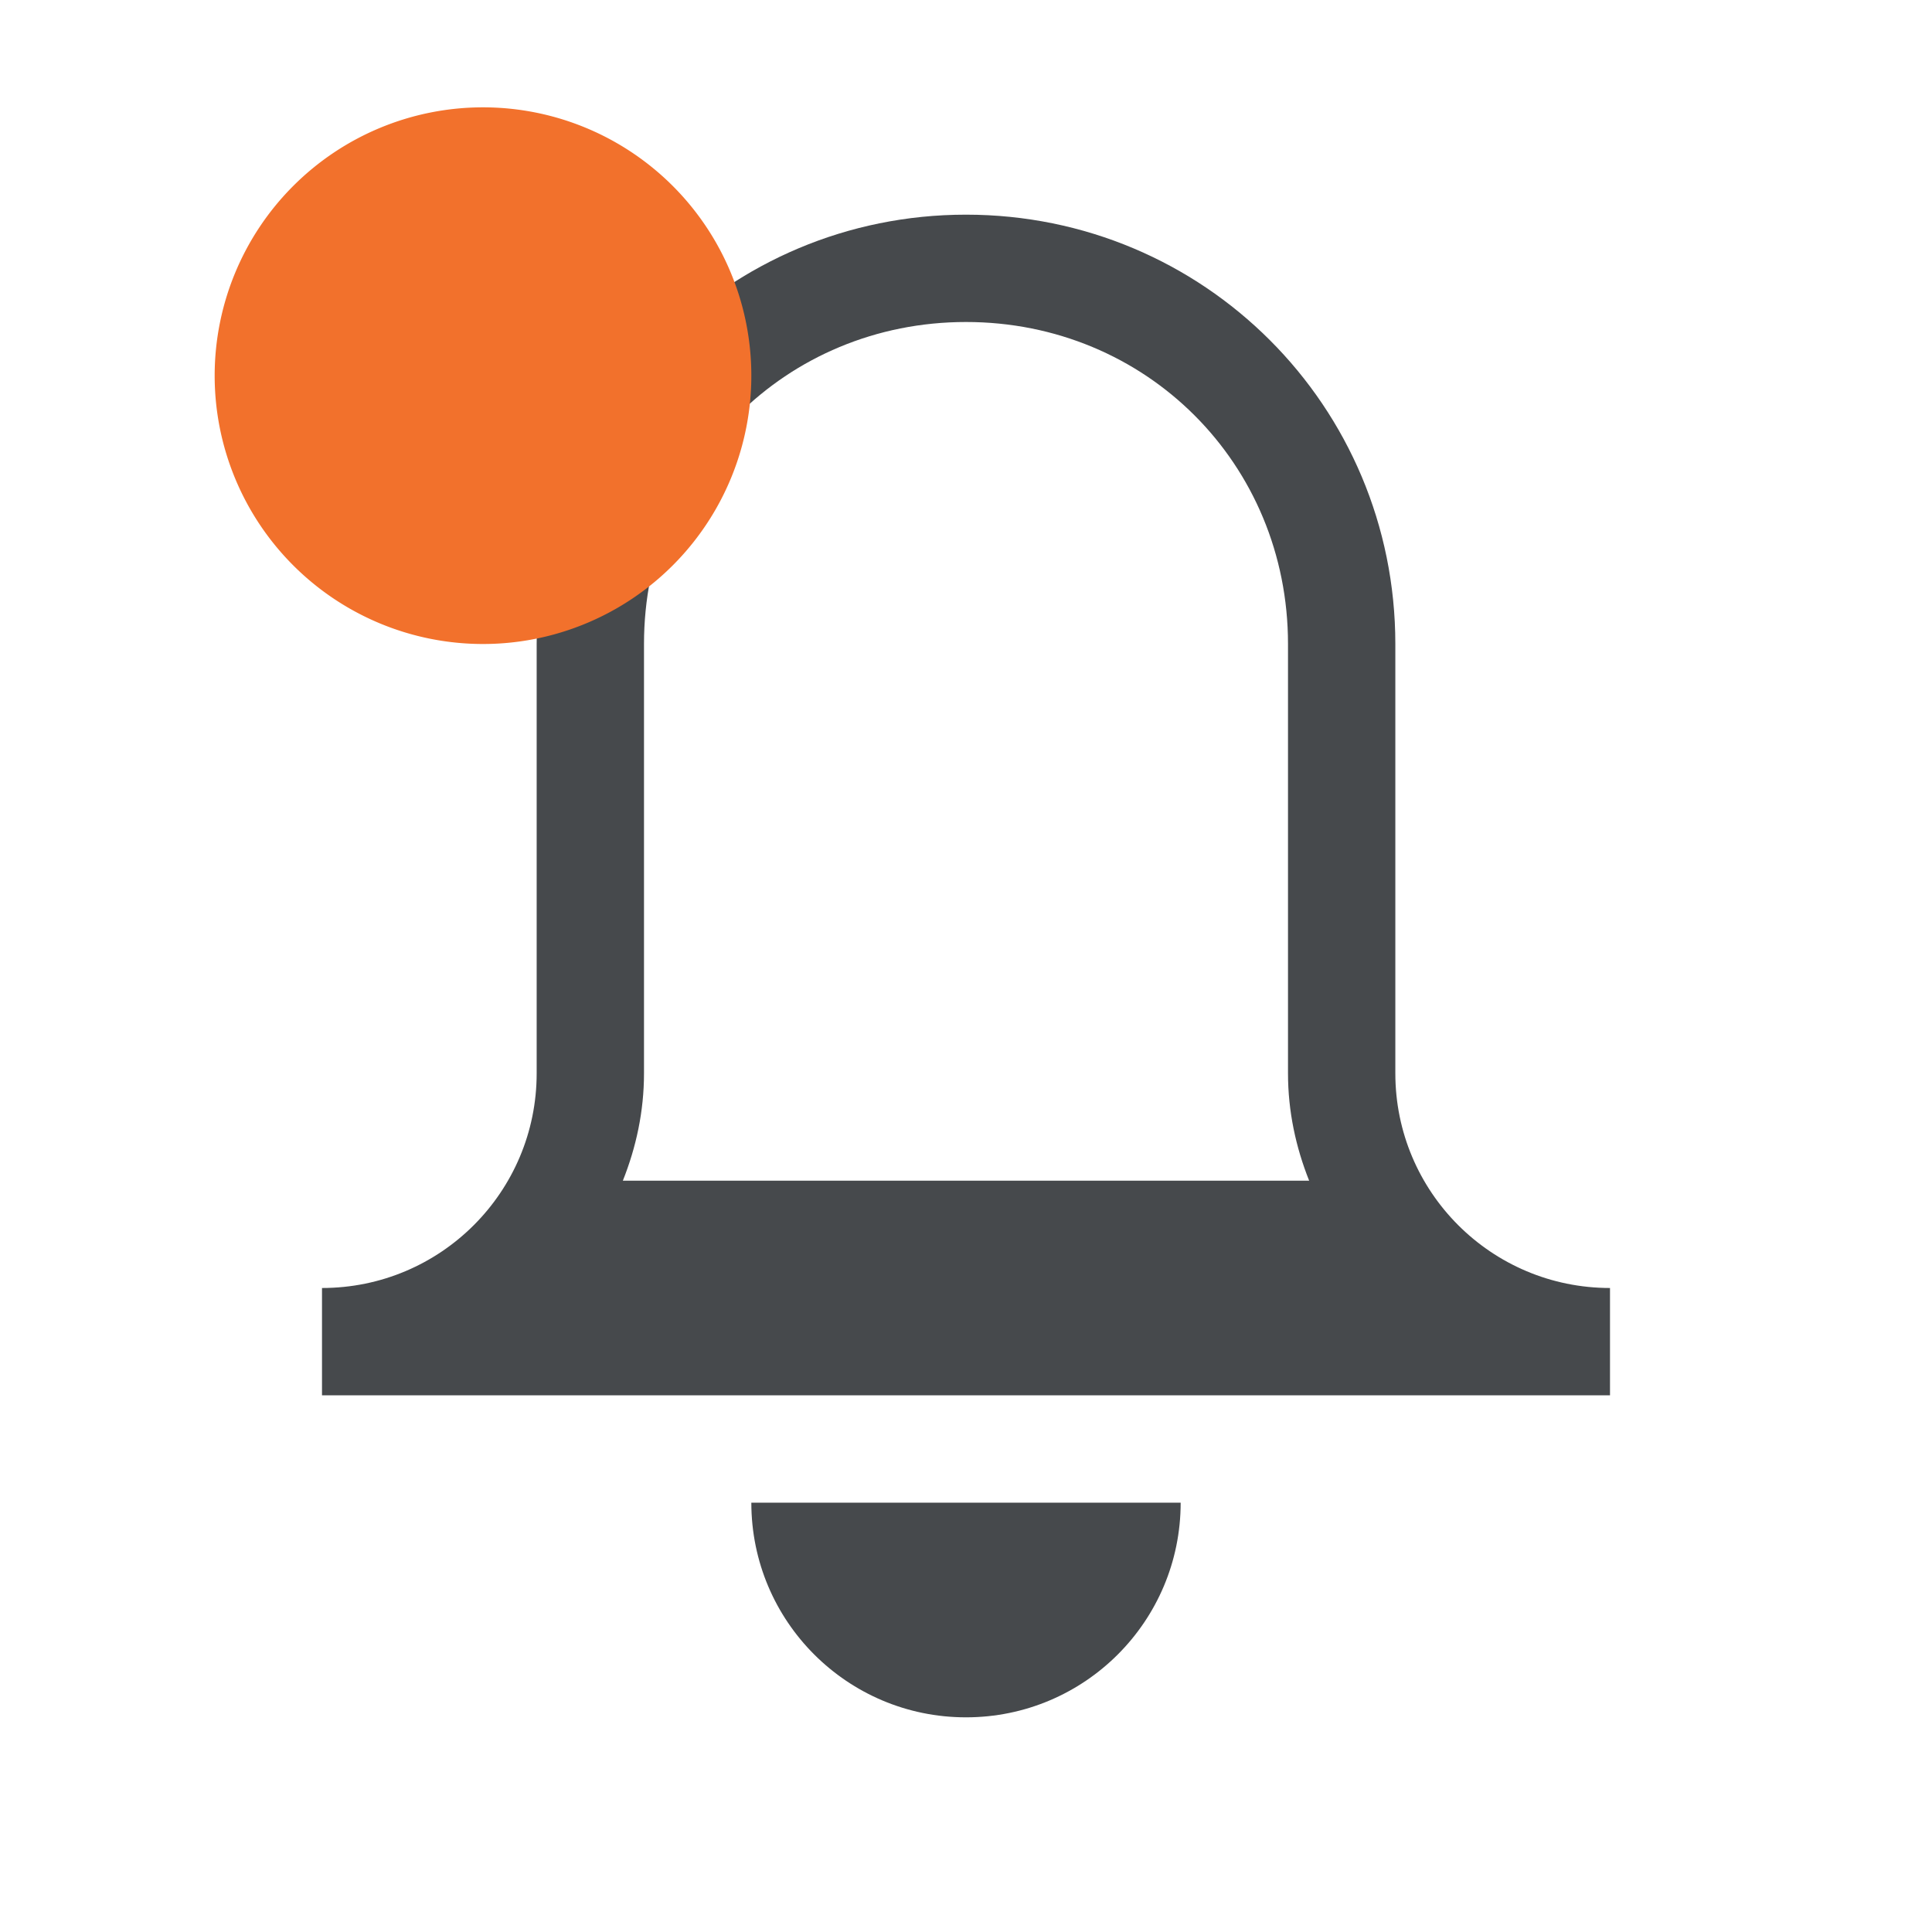 <?xml version="1.0" encoding="UTF-8"?>
<svg id="d" width="18" height="18" version="1.1" xmlns="http://www.w3.org/2000/svg" xmlns:cc="http://creativecommons.org/ns#" xmlns:dc="http://purl.org/dc/elements/1.1/" xmlns:rdf="http://www.w3.org/1999/02/22-rdf-syntax-ns#">
	<defs id="e">
		<style id="current-color-scheme" type="text/css">.ColorScheme-Text {color:#090d11;}.ColorScheme-Background{color:#ffffff;}</style>
		<style type="text/css">.ColorScheme-Background{color:#ffffff;}
			.ColorScheme-Text{color:#090d11;}
			.ColorScheme-Highlight{color:#2598e4;}
			.ColorScheme-NegativeText {color:#f03489;}
			.ColorScheme-PositiveText {color:#42a53b;}
            .ColorScheme-NeutralText{color:#f2712c;}</style>
	</defs>
	<path id="b" class="ColorScheme-Text" d="m9 2c-2.216 0-4 1.784-4 4v4c0 1.105-0.895 2-2 2v1h12v-1c-1.105 0-2-0.895-2-2v-4c0-2.216-1.784-4-4-4zm0 1c1.679 0 3 1.321 3 3v4c0 0.354 0.073 0.689 0.197 1h-6.394c0.124-0.311 0.197-0.646 0.197-1v-4c0-1.679 1.321-3 3-3zm-2 11c0 1.105 0.895 2 2 2s2-0.895 2-2z" style="fill-opacity:.75;fill:currentColor"/>
	<path class="ColorScheme-NeutralText warning" d="M 7,3.5 A 2.5,2.5 0 0 1 4.5,6 2.5,2.5 0 0 1 2,3.5 2.5,2.5 0 0 1 4.5,1 2.5,2.5 0 0 1 7,3.5 Z" style="fill:currentColor"/>
</svg>
